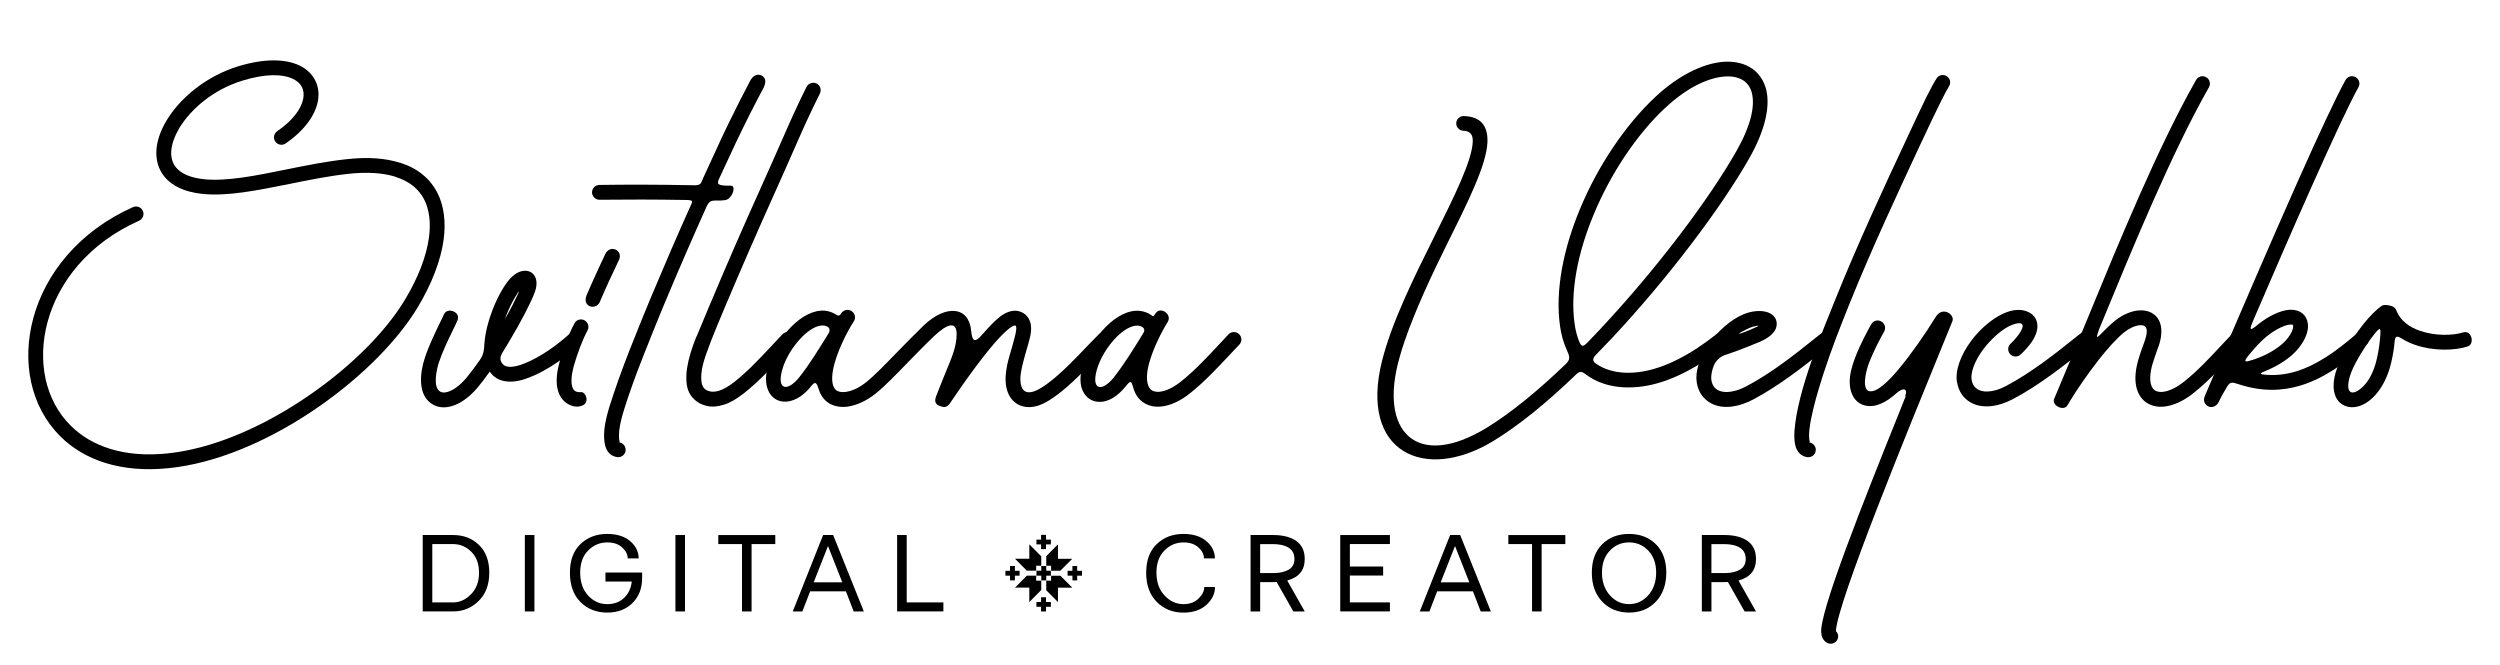 <?xml version="1.0" encoding="UTF-8"?>
<svg id="Layer_1" data-name="Layer 1" xmlns="http://www.w3.org/2000/svg" viewBox="0 0 887 236">
  <g>
    <path d="m16.9,114.12c-1.88,6.9-2.11,13.92-.73,20.32,1.38,6.33,4.37,12.08,8.9,16.56,7.32,7.32,18.87,11.5,34.47,9.86,15.38-1.61,31.9-8.71,46.51-18.18,16.34-10.54,30.25-24.04,37.58-36.27,4.68-7.75,7.63-15.34,8.55-22.05.73-5.29.19-10.01-1.76-13.73-1.88-3.57-5.18-6.33-10.05-7.86v-.04c-4.37-1.38-9.97-1.8-16.91-1.04-6.98.77-14.07,2.22-20.9,3.6-11.27,2.26-22.01,4.45-30.87,3.49-6.37-.69-10.74-2.91-13.31-6.06-2.22-2.68-3.11-6.02-2.88-9.55.23-3.34,1.5-6.9,3.53-10.31,4.75-8.01,14.07-15.84,25.46-19.33,9.62-2.95,17.06-2.57,21.82-.27,2.61,1.27,4.45,3.11,5.56,5.33s1.42,4.79.88,7.48c-.96,4.83-4.68,10.2-11.43,14.84-1.19.81-2.84.5-3.64-.69-.84-1.19-.54-2.84.69-3.68,5.48-3.76,8.51-7.9,9.2-11.47.31-1.57.15-2.95-.42-4.14-.58-1.19-1.65-2.19-3.14-2.91-3.68-1.8-9.74-1.96-17.98.58-10.08,3.07-18.29,9.93-22.47,16.95-1.61,2.76-2.61,5.52-2.8,7.98-.15,2.26.38,4.29,1.69,5.87,1.73,2.11,4.91,3.64,9.82,4.18,8.09.84,18.41-1.23,29.26-3.45,7.02-1.42,14.3-2.88,21.36-3.64,7.71-.88,14.03-.34,19.06,1.27v-.04c6.29,1.99,10.62,5.68,13.15,10.51,2.45,4.72,3.14,10.51,2.3,16.87-1.04,7.4-4.22,15.68-9.24,24-7.75,12.88-22.28,27.03-39.23,38-15.26,9.89-32.59,17.29-48.85,18.98-17.33,1.84-30.33-2.95-38.73-11.31-5.25-5.25-8.74-11.92-10.31-19.21-1.57-7.21-1.3-15.07.81-22.81,4.22-15.49,15.95-30.6,35.35-39.27,1.34-.58,2.91.04,3.49,1.34.58,1.34,0,2.88-1.34,3.49-17.87,7.94-28.61,21.74-32.44,35.81Z"/>
    <path d="m155.69,128.65c-.65,2.03-2.34,8.78.54,10.31.5.31,1.19.38,1.96.23,2.07-.34,4.68-2.03,7.36-5.21,1.5-1.8,3.11-3.99,4.75-6.33,1.34-1.96,1.42-3.45,1.57-5.75.27-3.8,1.34-7.94,2.8-11.73,1.61-4.26,3.76-8.17,5.75-10.66,5.21-6.48,12-3.14,9.36,4.06-1.19,3.37-4.91,10.58-9.28,17.87-.65,1.07-1.34,2.19-1.99,3.26-.69,1.07-1.3,2.34-.73,3.57.54,1.15,1.42,1.73,2.53,1.84,1.57.19,3.57-.27,5.75-1.15,5.83-2.26,12.23-7.02,16.07-10.58,2.03-1.88,5.75,1.84,3.57,3.87-4.14,3.87-11.24,9.09-17.72,11.62-2.95,1.19-5.79,1.76-8.28,1.46-2.45-.27-4.49-1.34-5.94-3.49-1.42,2.03-2.84,3.91-4.18,5.52-3.53,4.22-7.29,6.48-10.51,7.02-1.96.34-3.8.08-5.33-.77-5.79-3.11-4.72-11.46-3.03-16.56,1.38-4.26,3.49-8.59,5.1-11.96.73-1.42,1.34-2.76,1.69-3.53,1.19-2.76,6.1-.84,4.83,2.07-.5,1.19-1.11,2.38-1.76,3.76-1.57,3.22-3.57,7.36-4.87,11.27Zm24.12-16.6c1.38-2.49,2.57-4.75,3.45-6.67,1.3-2.68,1.19-2.76-.35-.19-1.19,1.92-2.34,4.29-3.34,6.86-.58,1.65-.46,1.27.23,0Z"/>
    <path d="m207.39,113.66c1.27.69,1.76,2.3,1.07,3.57-.88,1.61-1.8,3.72-2.65,5.94-.92,2.42-1.73,4.87-2.3,6.94-.84,3.22-.92,5.6-.46,7.13.23.77.61,1.27,1.07,1.53.5.31,1.19.42,1.99.35,1.69-.19,3.22,3.64.54,4.75-1.76.77-3.72.34-5.21-.58-1.57-.92-2.76-2.45-3.41-4.49-.77-2.45-.73-5.79.42-10.05.61-2.34,1.46-4.98,2.42-7.48.92-2.34,1.92-4.64,2.95-6.56.69-1.27,2.26-1.76,3.57-1.07Zm.81-9.09c.88-2.07,1.99-4.56,3.14-7.06,1.15-2.57,2.38-5.18,3.41-7.36,1.76-3.64,6.44-1.27,4.87,2.07-1.04,2.15-2.3,4.87-3.53,7.48-1.19,2.68-2.42,5.37-3.3,7.48-1.27,2.95-6.52,1.88-4.6-2.61Z"/>
    <path d="m256.01,71.14c-.34.03-.69,0-1.07,0-1.24-.02-1.94.02-2.53.19-.65.19-1.19.84-1.69,1.92-4.83,10.7-10.01,22.62-15.53,35.81-1.96,4.72-4.29,10.51-6.98,17.33-2.72,6.86-4.98,13.15-6.79,18.94-.88,2.84-1.46,5.25-1.69,7.21v.04c-.19,1.88-.15,3.26.12,4.18v.04s0,.04-.04.08t-.08.08h-.04c.73.12,1.34.46,1.76,1.04.42.58.58,1.23.5,1.96-.11.73-.46,1.3-1.04,1.72s-1.23.61-1.96.5c-2.11-.31-3.49-1.61-4.18-3.87-.46-1.61-.58-3.72-.31-6.29.23-2.03.81-4.56,1.73-7.63,1.96-6.21,4.37-13.04,7.32-20.52,2.95-7.44,5.45-13.65,7.55-18.64,4.87-11.62,9.47-22.24,13.8-31.87.08-.15.15-.31.19-.42.42-.81.58-1.34.42-1.61-.19-.27-.92-.38-2.19-.38-10.85-.19-21.05-.19-30.56-.08-.73,0-1.34-.23-1.84-.73-.5-.5-.81-1.11-.84-1.88.04-.73.27-1.38.77-1.88.49-.49,1.15-.73,1.84-.77,10.31-.15,21.36-.12,33.13.11.88.04,1.5,0,1.92-.11.42-.12.73-.31.92-.58s.42-.69.61-1.27c.11-.34.31-.73.54-1.23,1.65-3.6,3.3-7.21,4.98-10.81.31-.65.77-1.73,1.46-3.18.69-1.46,1.38-2.95,2.15-4.49,2.99-6.14,5.64-11.35,7.98-15.72.69-1.11,1.53-1.73,2.53-1.8,1-.04,1.76.31,2.3,1.11.54.81.46,1.96-.19,3.37-1.34,2.49-2.99,5.64-4.91,9.43-1.69,3.34-3.37,6.83-5.14,10.51-1.73,3.72-3.53,7.52-5.33,11.47-.08.19-.15.35-.23.5-.31.58-.7,1.34-.61,2.03.09.62,1.17.75,1.64.82.71.11,1.43.1,2.15.09.5,0,1.19-.1,1.51.38.48.74.07,1.89-.28,2.6-.33.67-.8,1.29-1.41,1.72-.75.53-1.51.49-2.39.56Z"/>
    <path d="m247.16,119.37c1.73-4.18,3.3-7.98,4.75-11.39.23-.5.46-1,.65-1.5,5.48-13.08,11.2-26.15,17.06-39.15,3.07-6.83,6.1-13.65,9.09-20.48,2.38-5.48,4.87-10.85,7.48-16.07.35-.65.88-1.07,1.57-1.3.65-.19,1.34-.15,1.99.15.65.35,1.07.88,1.3,1.53.19.65.15,1.34-.15,2.03-2.57,5.14-5.02,10.35-7.32,15.61-2.95,6.79-5.98,13.54-9.01,20.32-5.87,13.04-11.58,26.15-17.14,39.3-.31.73-.61,1.5-.96,2.3-1.42,3.3-2.84,6.83-4.33,10.58-.61,1.61-1.19,3.18-1.73,4.72-.38,1.11-.73,2.22-1,3.34-.58,2.26-.73,4.29-.54,6.1.19,1.38.77,2.38,1.76,2.95.35.19.73.31,1.15.42.92.27,2.07.19,3.45-.23,1.57-.5,3.45-1.61,5.64-3.34,2.34-1.92,4.6-3.95,6.71-6.1,2.11-2.11,4.18-4.29,6.21-6.48.15-.19.31-.35.5-.54,1.07-1.15,2.19-2.34,3.37-3.57.5-.5,1.11-.77,1.84-.81.69,0,1.3.27,1.88.77.5.5.77,1.11.81,1.8,0,.73-.27,1.34-.77,1.92l-3.8,4.03c-2.11,2.3-4.29,4.56-6.48,6.79-2.22,2.22-4.56,4.33-6.98,6.29-2.72,2.15-5.14,3.57-7.32,4.22-2.38.73-4.49.88-6.33.38-.88-.23-1.65-.54-2.34-.92h-.04c-2.65-1.57-4.14-3.83-4.49-6.83-.19-1.76-.19-3.57.11-5.48.54-3.41,1.65-7.21,3.37-11.39Z"/>
    <path d="m272.47,129.8c1.34-4.87,4.52-10.12,8.28-13.88,3.64-3.68,7.94-6.06,12-5.68,1.34.15,2.61.58,3.76,1.3.96.61,1.34.61,1.96-.38.81-1.23,2.42-1.57,3.64-.81,1.27.81,1.61,2.42.84,3.64-1.19,1.84-2.76,4.6-4.14,7.67-1.07,2.34-2.03,4.87-2.72,7.29-.96,3.53-1.04,6.1-.5,7.78.31.96.81,1.57,1.42,1.92.73.42,1.73.54,2.84.42,2.34-.23,5.1-1.53,7.63-3.6,2.8-2.22,6.86-6.44,11.04-10.74,2.99-3.07,6.52-6.67,9.28-9.32,7.9-7.48,15.91-6.67,16.76,1.84.38,4.03,1.34,4.41,3.83,1.57,2.34-2.68,4.56-5.02,6.48-6.52,1.42-1.07,2.76-1.69,3.95-1.92h.04c1.65-.34,3.11,0,4.29.73,1.15.73,2.03,1.84,2.42,3.41h.04c.31,1.27.35,2.84-.08,4.79-.35,1.53-.88,3.41-1.46,5.33-.54,1.96-1.15,4.06-1.53,5.87-.27,1.23-.42,2.34-.5,3.3-.08,1.84.23,3.22.73,4.1.38.65.96,1.04,1.61,1.19.19.04.38.08.54.08.84.04,1.76-.19,2.84-.69,1.27-.58,2.72-1.5,4.33-2.72,4.56-3.41,9.82-8.93,13.73-13.04,1.57-1.61,2.91-3.03,3.99-4.06,1.04-1.04,2.68-1,3.72.04,1,1.04,1,2.72-.08,3.72-.96.96-2.3,2.34-3.8,3.95-4.06,4.22-9.47,9.89-14.38,13.57-1.96,1.46-3.72,2.61-5.33,3.34-1.84.84-3.53,1.23-5.21,1.15h-.04c-.5-.04-.96-.08-1.42-.19-2.07-.42-3.83-1.65-5.02-3.64-1.04-1.73-1.57-4.06-1.46-7.02.08-1.27.27-2.68.58-4.18.42-1.96,1.07-4.14,1.69-6.21.5-1.8,1-3.57,1.3-4.95.23-1.11.27-1.88.15-2.38v-.04c-.04-.15-.12-.23-.15-.27-.08-.04-.27-.08-.46-.04-.5.12-1.07.42-1.76.96-6.52,5.06-18.18,22.28-21.09,26.61-1.23,1.8-2.38,1.34-3.45,1-1.27-.42-2.34-1.23-1.46-3.49,1.15-2.95,2.84-7.25,4.6-11.47,1.38-3.37,2.68-6.86,2.68-10.62-.04-4.37-2.91-4.06-7.98.73-2.72,2.57-6.21,6.14-9.16,9.16-4.29,4.45-8.47,8.74-11.5,11.16-3.3,2.68-7.06,4.37-10.39,4.75-2.15.23-4.18-.12-5.91-1.04-1.8-1-3.18-2.65-3.91-4.95-.81-2.57-1.23-3.26-2.8-1.27-8.05,10.08-18.83,5.37-15.3-7.29Zm11.16,3.99c3.37-4.22,7.21-10.39,10.35-15.53.42-.69.58-1.57-.12-2.15-.46-.34-1.04-.58-1.61-.61-2.34-.23-5.18,1.5-7.78,4.14-3.14,3.18-5.83,7.55-6.94,11.58-2.07,7.44,2.03,7.71,6.1,2.57Z"/>
    <path d="m384.07,129.84c1.34-4.87,4.52-10.12,8.28-13.88,3.64-3.68,7.94-6.06,12-5.67,1.46.15,2.91.65,4.14,1.53.58.46.73.58,1.15-.12.23-.34.23-.31.42-.61,1.61-2.42,5.98.35,4.22,3.18-1.27,2.07-2.49,4.29-3.49,6.52-1.04,2.15-1.99,4.52-2.72,6.86-1.23,3.87-1.38,6.79-.81,8.74.31,1,.81,1.69,1.42,2.11.69.42,1.61.58,2.68.5,2.19-.19,4.91-1.42,7.75-3.72,4.75-3.8,8.86-8.21,12.96-12.58,1.23-1.3,2.49-2.68,3.83-4.1,1.04-1.04,2.68-1.07,3.72-.04,1.07,1,1.11,2.65.08,3.72l-3.8,4.03c-4.29,4.56-8.59,9.16-13.5,13.08-3.64,2.99-7.4,4.6-10.62,4.87-2.22.19-4.26-.27-5.91-1.34-1.73-1.07-2.99-2.76-3.68-5.02-.81-2.72-.88-3.22-2.84-.77-2.49,3.11-5.29,4.87-7.75,5.33-1.57.27-3.07.12-4.33-.5-1.3-.65-2.38-1.73-3.07-3.18-1-2.11-1.19-5.18-.15-8.93Zm11.16,3.99c3.3-4.14,7.06-10.16,10.16-15.22.54-.84,1-1.69.08-2.45-.46-.35-1.04-.58-1.61-.61-2.34-.23-5.18,1.5-7.78,4.1-3.14,3.18-5.83,7.59-6.94,11.62-2.03,7.25,1.88,7.86,6.1,2.57Z"/>
    <path d="m566.1,126.04c-.92.96-1.23,1.96-.04,2.84,1.46,1.07,3.11,1.88,4.91,2.42,3.3,1.04,7.13,1.23,11.24.61,8.47-1.27,17.6-6.06,27-13.5,1.15-.92,2.8-.73,3.68.42.92,1.11.73,2.76-.42,3.68-10.12,8.01-20.13,13.19-29.49,14.57-4.91.69-9.47.46-13.54-.81-2.57-.77-4.87-1.96-6.94-3.53-1.27-1-2.03-1.07-3.22.04-10.2,9.85-20.44,18.25-29.72,23.85-23.97,14.42-47.36,4.06-39.23-28.53,3.45-13.8,11.39-29.76,18.56-44.17,7.09-14.23,13.42-26.96,13.65-33.74.08-2.34-.88-3.72-3.34-3.8-1.46-.04-2.57-1.27-2.53-2.68.04-1.46,1.27-2.57,2.68-2.53,6.17.19,8.55,3.57,8.4,9.16-.27,7.98-6.83,21.17-14.19,35.93-5.56,11.2-11.35,23.58-15.18,34.7-.65,1.92-1.27,3.8-1.76,5.64-7.75,26.77,6.17,40.26,30.87,25.15,8.7-5.33,18.33-13.27,27.99-22.55,1.84-1.76,1.42-2.76.42-5.02-1.11-2.42-1.92-5.22-2.38-8.32-1.84-12.65,1.15-27.57,7.06-41.72,6.33-15.3,16.1-29.79,26.65-39.69,8.93-8.36,18.21-12.46,25.42-12.58,3.49-.04,6.59.77,9.01,2.49v-.04c2.49,1.76,4.26,4.37,5.06,7.78,1.27,5.75-.31,13.92-6.17,24.2-9.82,17.26-28.61,42.29-48.74,63.77-1.92,2.03-3.8,3.99-5.71,5.94Zm1.88-9.51c19.86-21.2,38.38-45.82,48.01-62.77,5.18-9.05,6.67-15.91,5.64-20.48-.46-2.07-1.5-3.64-2.95-4.64-1.5-1.04-3.53-1.57-5.91-1.53-6.06.12-14.03,3.72-21.93,11.16h-.04c-10.01,9.39-19.33,23.24-25.38,37.89-5.56,13.34-8.44,27.3-6.71,39,.31,2.07.8,3.99,1.46,5.68.88,2.3,1.42,2.38,3.18.58,1.53-1.57,3.11-3.22,4.64-4.87Z"/>
    <path d="m619.45,137.13c8.97-4.64,18.18-12.04,23.31-16.14,1.34-1.07,2.38-1.92,3.38-2.65,1.15-.84,2.8-.58,3.64.58.88,1.19.61,2.84-.58,3.68-.5.35-1.69,1.3-3.14,2.49-5.29,4.22-14.72,11.77-24.16,16.72-2.53,1.3-4.87,2.07-7.02,2.38-2.65.42-5.06.12-7.02-.73-2.11-.92-3.76-2.45-4.79-4.41-.5-1-.88-2.15-1.07-3.38-.58-3.8.92-8.21,3.45-12.27.08-.19.19-.38.34-.54.42-.65.88-1.3,1.34-1.96,3.68-4.83,8.86-8.9,13.5-10.08,3.14-.81,5.83-.5,7.44.38,1,.54,1.69,1.3,2.07,2.26v.04c.38,1.04.34,2.11-.15,3.26-.69,1.53-2.53,3.22-5.71,4.56-2.65,1.15-5.94,2.38-8.78,3.45-1.27.46-2.49.88-3.57,1.23-1.73.61-3.22,2.07-3.91,3.8-.69,1.84-1.04,3.6-.81,5.1.08.61.27,1.23.54,1.73.46.88,1.19,1.57,2.19,1.99,1.11.46,2.53.61,4.18.34,1.61-.23,3.41-.81,5.33-1.84Zm-.08-19.48c1-.38,1.99-.81,2.84-1.19,2.49-1.04,1.99-1.11-.31-.54-1.88.5-8.32,4.03-2.53,1.73Z"/>
    <path d="m691.43,30.76c-.5.77-1.61,2.84-3.18,6.02-1.69,3.34-3.83,7.9-6.37,13.34l-.5,1.04c-8.17,17.56-17.29,37.08-25,56.18-3.3,8.17-6.75,16.95-9.55,25.65-1.5,4.68-6.1,19.25-4.72,23.81.04.12-.27.15-.15.19,1.46.19,2.45,1.53,2.26,2.95-.19,1.46-1.53,2.45-2.99,2.26-2.11-.31-3.49-1.65-4.18-3.87-.42-1.53-.5-3.41-.38-5.37,1.04-14.38,9.89-35.28,14.96-47.85,7.71-19.1,16.76-38.58,25-56.18l.46-1c2.53-5.45,4.72-10.05,6.4-13.5,1.69-3.34,2.95-5.68,3.68-6.71.8-1.19,2.45-1.46,3.64-.61,1.19.84,1.46,2.45.61,3.64Z"/>
    <path d="m663.15,128.69c-1.5,3.99-2.45,9.7.19,10.12,2.57.42,6.56-3.34,10.35-7.9,4.41-5.29,9.32-12.31,13.08-18.44,2.45-4.03,6.9-.81,5.94,1.5l-3.6,8.82c-11.47,28.03-37.39,91.26-37.73,101.12.38.38.65.88.77,1.46.23,1.42-.77,2.8-2.19,2.99-1.96.34-3.68-1.61-3.76-3.68-1.11-6.56,15.15-47.28,28.03-79.3l1.99-5.02-.31.23c1.11-2.61-.46-3.37-3.07-1.07-3.18,2.88-7.21,5.33-11.2,4.33-4.14-1-6.48-5.75-4.83-12.58.34-1.46.84-2.95,1.42-4.45,1.8-4.72,4.37-9.43,5.67-11.77.69-1.27,2.3-1.73,3.57-1,1.27.69,1.73,2.3,1.04,3.57-1.23,2.19-3.64,6.63-5.37,11.08Z"/>
    <path d="m694.32,135.55v-.04c-.04-.34-.12-.73-.12-1.15-.19-4.79,2.65-10.58,6.6-15.22,3.64-4.33,12.27-11.66,18.98-8.36,1.46.73,2.45,1.84,2.88,3.37.31,1.07.31,2.3-.08,3.6v.04c-.31,1.04-.84,2.19-1.65,3.41-.46.69-1.04,1.46-1.76,2.26-.65.77-1.42,1.53-2.22,2.3-1.07,1-2.72.96-3.72-.08-1-1.07-.96-2.76.12-3.72.73-.69,1.34-1.34,1.84-1.96,2.88-3.3,4.07-6.71-1.26-4.75-2.88,1.04-6.44,4.1-9.13,7.25-3.14,3.76-5.44,8.21-5.33,11.62v.04l.08.61c.08.61.27,1.19.54,1.69.42.84,1.19,1.53,2.15,1.96,1.07.5,2.49.61,4.14.38,1.61-.23,3.41-.8,5.33-1.84,8.9-4.64,18.29-12.12,23.51-16.3,1.34-1.11,2.45-1.99,3.34-2.61,1.15-.88,2.8-.61,3.68.54.84,1.19.58,2.84-.58,3.68-.58.42-1.73,1.34-3.18,2.49-5.33,4.26-14.96,11.96-24.35,16.87-2.49,1.3-4.87,2.07-6.98,2.38-2.65.38-5.02.12-6.98-.73-2.11-.92-3.72-2.42-4.75-4.41-.54-1.04-.88-2.15-1.07-3.34Z"/>
    <path d="m744.87,116.5c-1.04,3.18-1.73,4.41,1.46,1.07,1.34-1.42,2.68-2.65,3.95-3.68,2.68-2.19,5.87-3.57,8.59-3.76,1.65-.12,3.26.15,4.56.88v.04c1.46.77,2.53,2.07,3.07,3.87.58,1.99.5,4.6-.61,7.9l-.04.04c-.73,2.07-1.53,4.22-2.15,6.33-.92,3.26-1,5.71-.46,7.4.27.92.8,1.61,1.42,1.99.65.38,1.57.54,2.65.46,2.22-.23,4.91-1.46,7.75-3.76,4.72-3.8,8.86-8.21,12.92-12.58,1.27-1.3,2.53-2.68,3.87-4.1,1-1.04,2.68-1.07,3.72-.04,1.04,1,1.07,2.65.08,3.72l-3.8,4.03h-.04c-4.26,4.56-8.55,9.16-13.46,13.08-3.64,2.95-7.36,4.56-10.54,4.87-2.19.23-4.22-.19-5.87-1.19h-.04c-1.69-1.04-2.99-2.68-3.68-4.87-.84-2.65-.81-6.17.42-10.43.65-2.26,1.46-4.45,2.26-6.67.77-2.26,1.84-5.94-1.65-5.71-1.73.12-3.8,1.07-5.67,2.57-2.68,2.19-5.87,5.79-8.93,9.66-4.1,5.25-7.98,10.97-10.24,14.72-.27.5-.58.96-.88,1.46-1.27,2.26-5.71.04-4.72-2.26,3.57-8.44,7.32-17.56,11.24-27.03,12-29.18,25.54-62.2,39.11-86.12.69-1.27,2.3-1.73,3.57-1,1.27.69,1.73,2.34,1,3.57-13.42,23.7-26.88,56.52-38.84,85.55Z"/>
    <path d="m799.4,113.81c-1.19,2.84-1.53,4.03,1.38,1.61,1-.84,2.03-1.61,3.03-2.22v-.04c4.33-2.68,7.78-3.57,10.2-3.18,1.61.23,2.84.96,3.68,2.03.81,1.04,1.19,2.34,1.19,3.83-.04,2.53-1.46,5.71-4.22,8.7-2.42,2.61-6.25,5.18-10.81,7.06-2.22.88-2.53,1.19.23,1.38,3.72.27,7.21-.19,10.62-1.23,7.21-2.19,14.11-7.02,21.43-13.34,1.07-.96,2.76-.84,3.68.27.96,1.11.84,2.76-.27,3.72-7.82,6.75-15.3,11.96-23.31,14.38-6.83,2.07-14,2.15-21.97-.46-2.07-.65-2.95-1.07-4.1.88-1.27,2.11-2.34,4.06-3.14,5.71-.12.23-.23.38-.38.57l-.04.04h-.04v.04h-.04v.04l-.04.04h-.04v.04h-.04c-.73.69-1.8.96-2.8.54-1.34-.57-1.99-2.11-1.42-3.45l.34-.84c11.24-26.38,22.97-53.64,32.44-74.93,7.82-17.56,14.11-31.06,17.25-36.62.69-1.27,2.3-1.73,3.57-1,1.27.69,1.73,2.34,1,3.57-3.07,5.44-9.28,18.79-17.03,36.2-6.06,13.57-13.08,29.76-20.36,46.67Zm-1.96,12.73c-.61.81-1.57,2.11.35,1.57,1.42-.38,2.76-.84,4.06-1.38,3.83-1.57,7.02-3.68,8.97-5.75,1.84-1.99,2.76-3.91,2.8-5.21,0-.27-.04-.42-.08-.5-.04-.04-.12-.08-.31-.08-1.3-.19-3.49.46-6.63,2.45-3.03,1.88-6.21,5.18-9.17,8.9Z"/>
    <path d="m875.48,122.94c-4.45,1.46-12.04,1.69-18.48-.54-1.76-.61-3.49-1.38-5.02-2.38-1.42-.88-2.15-.84-2.34.92-.19,2.34-.58,4.87-1.15,7.32-1.88,8.4-6.21,13.46-10.12,15.3-1.96.92-3.91,1.15-5.6.69-4.64-1.3-5.33-6.25-4.52-10.31.46-2.26,1.42-4.95,3.03-7.94h.04c2.07-3.83,4.72-7.9,7.36-11.2,2.15-2.65,4.37-4.91,6.4-6.33,1.04-.65,4.49,0,4.87,1.19.15.19.27.42.34.65,1.42,3.57,4.68,5.83,8.4,7.09,5.37,1.84,11.58,1.69,15.22.54,3.07-.96,4.26,4.18,1.57,4.98Zm-32.71-4.83c-2.49,3.07-4.95,6.86-6.86,10.39-1.5,2.76-2.3,5.02-2.61,6.79-.69,3.87.96,5.25,4.26,2.61,2.3-1.8,4.6-5.37,5.79-10.78.61-2.72,1-5.56,1.19-8.24.19-2.49-.08-2.84-1.76-.77Z"/>
  </g>
  <g>
    <path d="m149.98,216.94v-27.11h10.81c3.68,0,6.74,1.18,9.17,3.54,2.43,2.36,3.64,5.64,3.64,9.83s-1.25,7.53-3.76,10.01c-2.51,2.48-5.53,3.72-9.05,3.72h-10.81Zm3.4-3.2h7.37c2.35,0,4.47-.97,6.37-2.9,1.9-1.93,2.84-4.48,2.84-7.63s-.91-5.63-2.74-7.45c-1.83-1.81-3.98-2.72-6.47-2.72h-7.37v20.7Z"/>
    <path d="m186.21,216.94v-27.11h3.4v27.11h-3.4Z"/>
    <path d="m202.21,203.17c0-4.38,1.25-7.76,3.76-10.15,2.51-2.39,5.66-3.58,9.45-3.58,3.44,0,6.17.85,8.17,2.56,2,1.71,3,3.75,3,6.13h-3.88c0-1.39-.65-2.68-1.94-3.88-1.29-1.2-3.06-1.8-5.31-1.8-2.62,0-4.87.95-6.77,2.86-1.9,1.91-2.84,4.53-2.84,7.87s.94,6.1,2.82,8.13c1.88,2.03,4.14,3.04,6.79,3.04,2.43,0,4.42-.74,5.97-2.22,1.55-1.48,2.46-3.41,2.72-5.79h-9.33v-3.2h13.01v1.92c0,3.66-1.14,6.62-3.42,8.89-2.28,2.27-5.28,3.4-8.99,3.4s-7.01-1.25-9.49-3.76-3.72-5.98-3.72-10.41Z"/>
    <path d="m239.64,216.94v-27.11h3.4v27.11h-3.4Z"/>
    <path d="m254.85,193.04v-3.2h20.22v3.2h-8.41v23.9h-3.4v-23.9h-8.41Z"/>
    <path d="m281.27,216.94l10.77-27.11h3.56l10.89,27.11h-3.6l-2.76-7.13h-12.69l-2.76,7.13h-3.4Zm7.41-10.33h10.17l-5.08-12.89-5.08,12.89Z"/>
    <path d="m318.3,216.94v-27.11h3.4v23.9h13.01v3.2h-16.42Z"/>
    <path d="m356.72,204.25v-1.72h1.64v-1.72h1.72v1.72h1.68v1.72h-1.68v1.68h-1.72v-1.68h-1.64Zm3.4-6.01h5.08v-5.12l4.24,4.28v3.32h-1.8v1.76h-3.32l-4.2-4.24Zm0,10.25l4.2-4.24h3.32v1.76h1.8v3.32l-4.24,4.28v-5.12h-5.08Zm7.61-15.33v-1.72h1.64v-1.68h1.76v1.68h1.72v1.72h-1.72v1.68h-1.76v-1.68h-1.64Zm0,11.09v-1.76h1.72v-1.68h1.76v1.68h1.64v1.76h-1.64v1.68h-1.76v-1.68h-1.72Zm0,11.05v-1.72h1.64v-1.68h1.76v1.68h1.72v1.72h-1.72v1.64h-1.76v-1.64h-1.64Zm3.48-14.57v-3.4l4.16-4.2v5.12h5.08l-4.24,4.24h-3.28v-1.76h-1.72Zm0,8.69v-3.4h1.72v-1.76h3.28l4.24,4.24h-5.08v5.12l-4.16-4.2Zm7.57-5.17v-1.72h1.72v-1.72h1.68v1.72h1.72v1.72h-1.72v1.68h-1.68v-1.68h-1.72Z"/>
    <path d="m406.67,203.17c0-4.38,1.25-7.76,3.76-10.15,2.51-2.39,5.66-3.58,9.45-3.58,3.44,0,6.17.86,8.17,2.58,2,1.72,3,3.76,3,6.11h-3.88c0-1.39-.65-2.68-1.94-3.88-1.3-1.2-3.06-1.8-5.31-1.8-2.62,0-4.87.95-6.77,2.86-1.9,1.91-2.84,4.53-2.84,7.87s.96,6.07,2.88,8.11c1.92,2.04,4.16,3.06,6.73,3.06,2.22,0,4-.67,5.34-2,1.35-1.33,2.02-2.7,2.02-4.08h3.8c0,2.38-1.01,4.48-3.04,6.33-2.03,1.84-4.75,2.76-8.17,2.76-3.76,0-6.91-1.26-9.43-3.78-2.52-2.52-3.78-5.99-3.78-10.39Z"/>
    <path d="m443.7,216.94v-27.11h8.01c3.5,0,6.24.71,8.23,2.12,1.99,1.42,2.98,3.55,2.98,6.41,0,3.95-2.07,6.49-6.21,7.61l6.21,10.97h-4.04l-5.93-10.45c-.27.03-.68.04-1.24.04h-4.6v10.41h-3.4Zm3.4-13.61h4.88c2.19-.03,3.95-.44,5.29-1.24,1.33-.8,2-2.04,2-3.72,0-1.84-.69-3.19-2.06-4.04-1.38-.85-3.22-1.28-5.55-1.28h-4.56v10.29Z"/>
    <path d="m475.52,216.94v-27.11h17.62v3.2h-14.21v7.97h11.81v3.2h-11.81v9.53h14.21v3.2h-17.62Z"/>
    <path d="m503.74,216.94l10.77-27.11h3.56l10.89,27.11h-3.6l-2.76-7.13h-12.69l-2.76,7.13h-3.4Zm7.41-10.33h10.17l-5.08-12.89-5.08,12.89Z"/>
    <path d="m535.16,193.04v-3.2h20.22v3.2h-8.41v23.9h-3.4v-23.9h-8.41Z"/>
    <path d="m564.78,203.17c0-4.27,1.23-7.63,3.68-10.07,2.46-2.44,5.63-3.66,9.53-3.66s7.07,1.22,9.53,3.66c2.46,2.44,3.68,5.8,3.68,10.07s-1.24,7.73-3.7,10.31c-2.47,2.58-5.64,3.86-9.51,3.86s-7.04-1.29-9.51-3.86c-2.47-2.58-3.7-6.01-3.7-10.31Zm3.6,0c0,3.26.93,5.93,2.8,8.03,1.87,2.1,4.14,3.14,6.81,3.14s4.94-1.05,6.81-3.14c1.87-2.1,2.8-4.77,2.8-8.03s-.93-5.83-2.78-7.79c-1.86-1.96-4.13-2.94-6.83-2.94s-4.97.98-6.83,2.94c-1.86,1.96-2.78,4.56-2.78,7.79Z"/>
    <path d="m603.81,216.94v-27.11h8.01c3.5,0,6.24.71,8.23,2.12,1.99,1.42,2.98,3.55,2.98,6.41,0,3.95-2.07,6.49-6.21,7.61l6.21,10.97h-4.04l-5.93-10.45c-.27.03-.68.04-1.24.04h-4.6v10.41h-3.4Zm3.4-13.61h4.88c2.19-.03,3.95-.44,5.29-1.24,1.33-.8,2-2.04,2-3.72,0-1.84-.69-3.19-2.06-4.04-1.38-.85-3.22-1.28-5.55-1.28h-4.56v10.29Z"/>
  </g>
</svg>